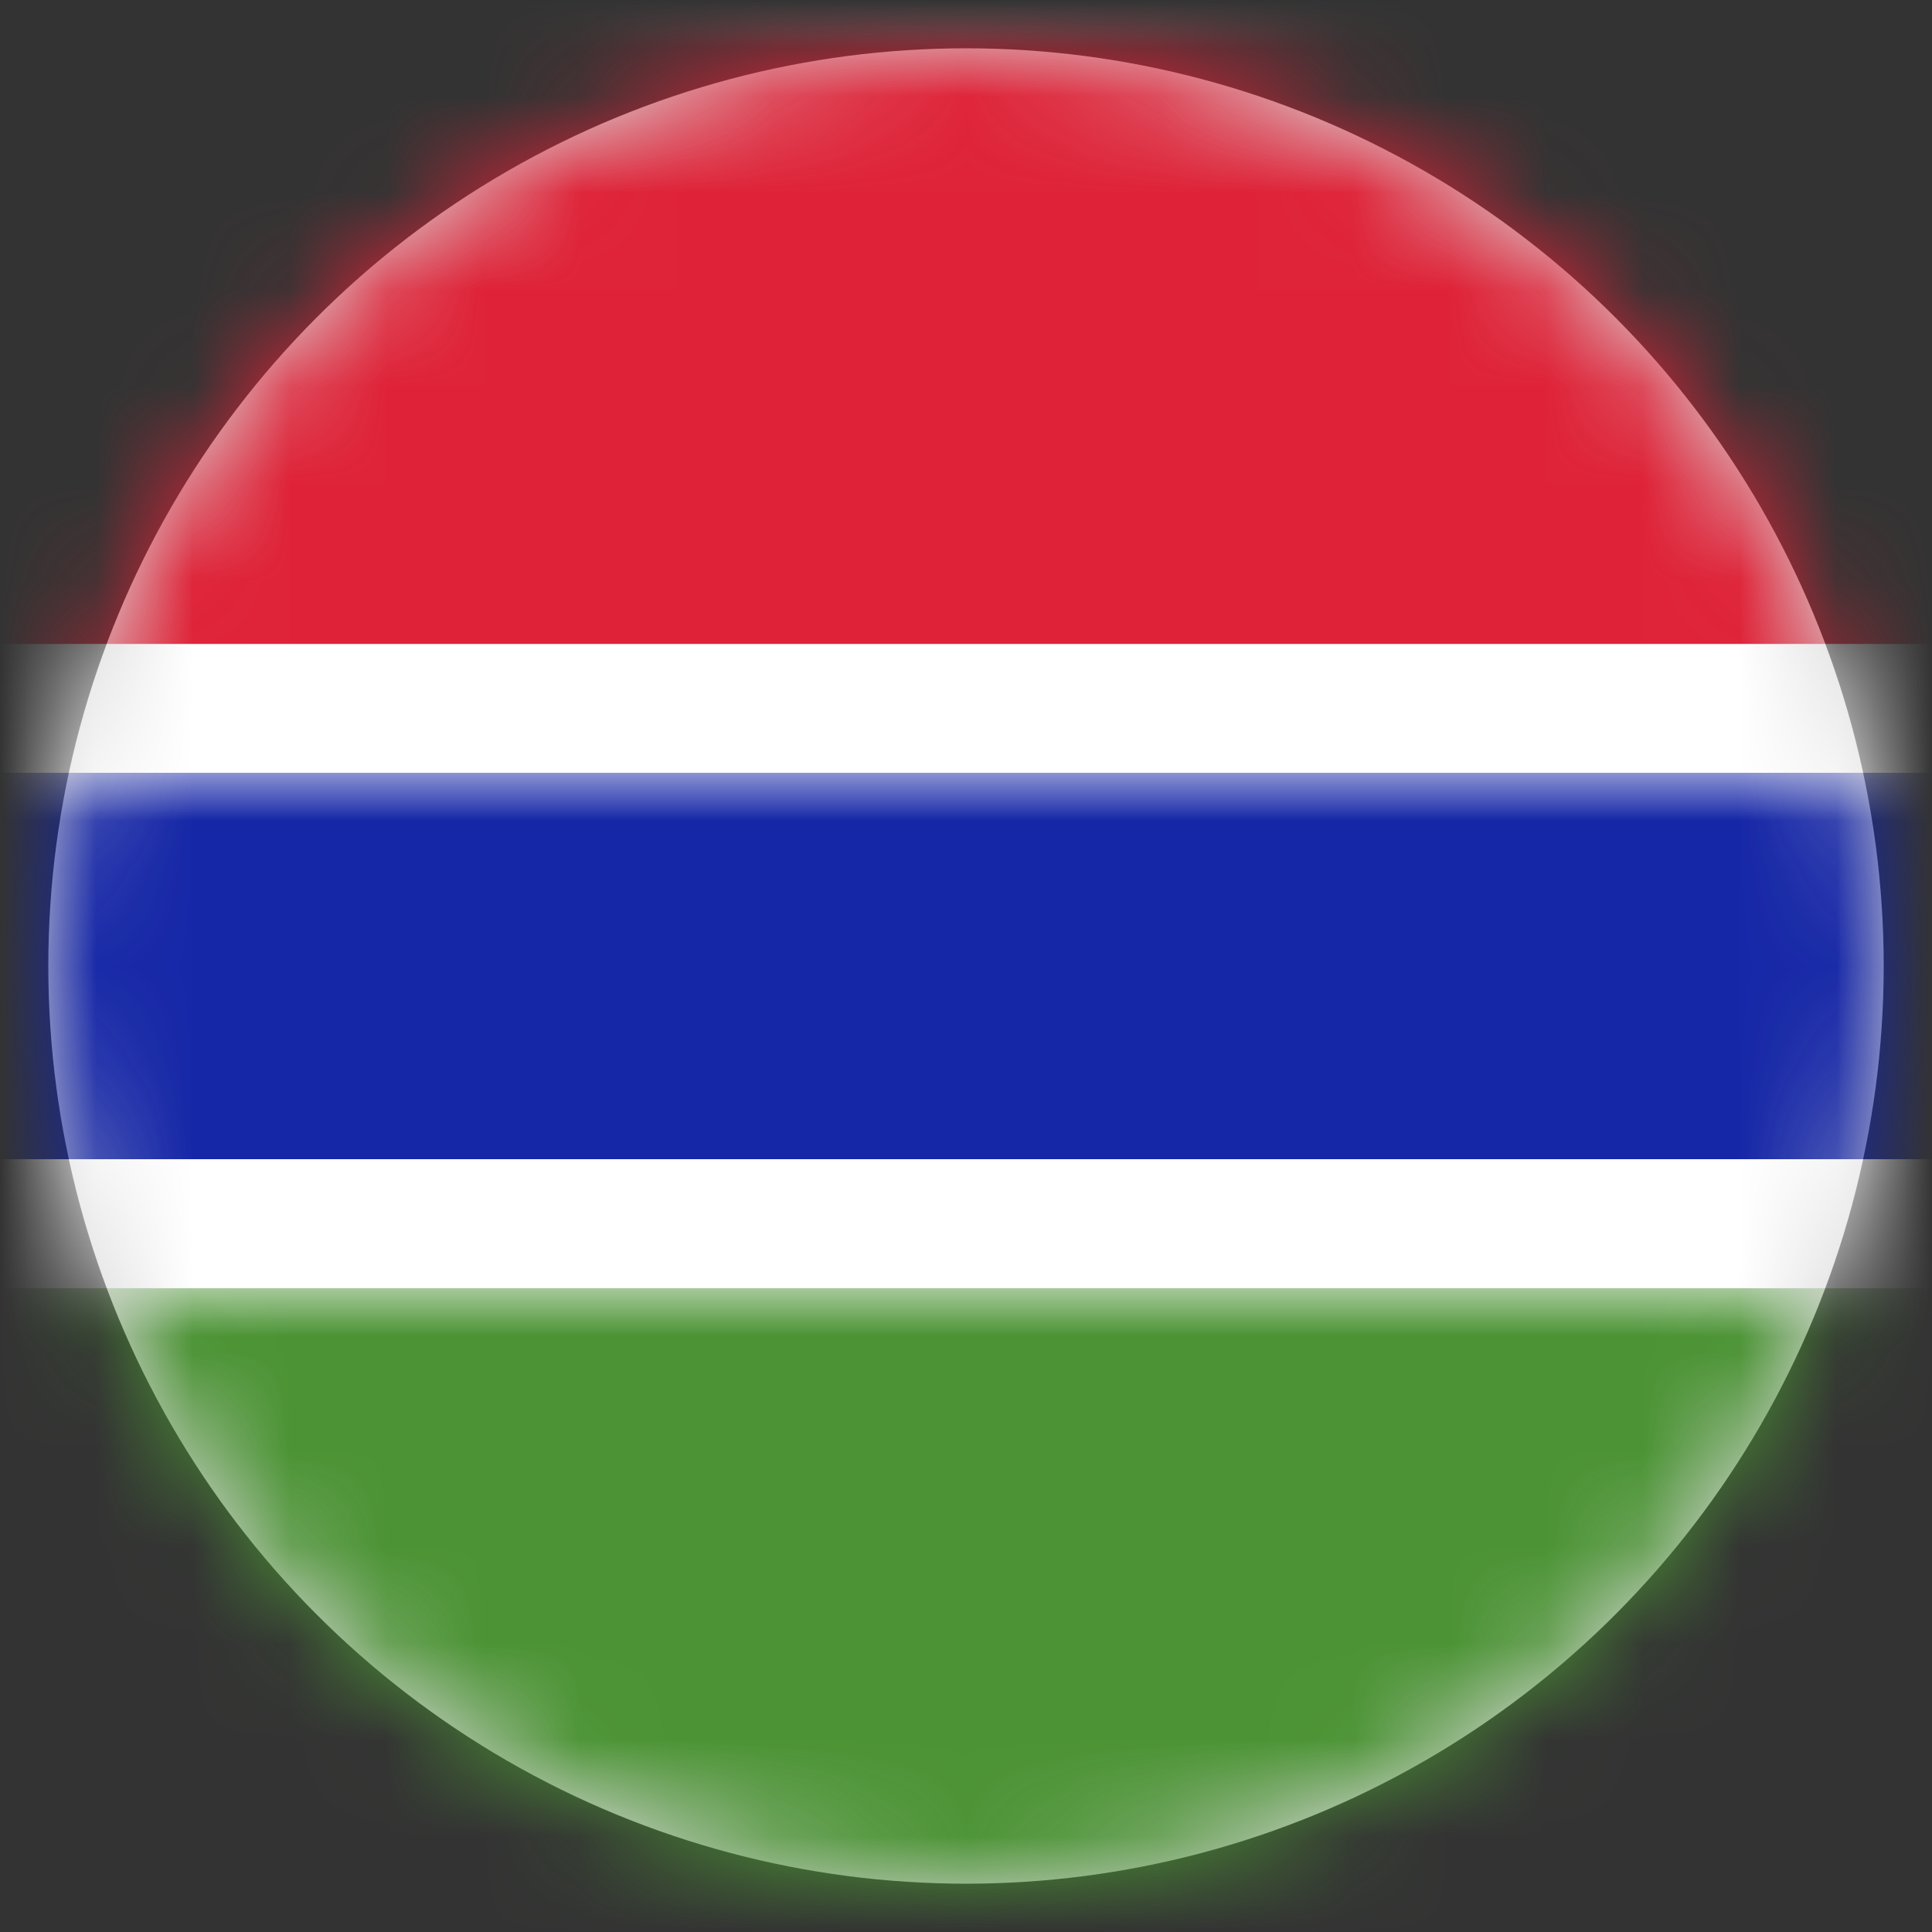 <?xml version="1.0" encoding="UTF-8"?>
<svg width="20px" height="20px" viewBox="0 0 20 20" version="1.1" xmlns="http://www.w3.org/2000/svg" xmlns:xlink="http://www.w3.org/1999/xlink">
    <rect x="0" y="0" width="20" height="20" fill="#333333" stroke="none"/>
    <title>GM</title>
    <defs>
        <circle id="path-1" cx="9.5" cy="9.5" r="9.5"></circle>
        <rect id="path-3" x="0" y="0" width="28" height="20" rx="2"></rect>
    </defs>
    <g id="Welcome" stroke="none" stroke-width="1" fill="none" fill-rule="evenodd">
        <g id="Assets-3---Drapeaux" transform="translate(-91, -325)">
            <g id="GM" transform="translate(91.5, 325.5)">
                <mask id="mask-2" fill="white">
                    <use xlink:href="#path-1"></use>
                </mask>
                <use id="Mask" fill="#D8D8D8" xlink:href="#path-1"></use>
                <g mask="url(#mask-2)">
                    <g transform="translate(-4.5, -0.5)">
                        <mask id="mask-4" fill="white">
                            <use xlink:href="#path-3"></use>
                        </mask>
                        <use id="Mask" stroke="none" fill="#FFFFFF" fill-rule="evenodd" xlink:href="#path-3"></use>
                        <rect id="Rectangle-2" stroke="none" fill="#DF2237" fill-rule="evenodd" mask="url(#mask-4)" x="0" y="0" width="28" height="6.667"></rect>
                        <rect id="Rectangle-2" stroke="none" fill="#4B9334" fill-rule="evenodd" mask="url(#mask-4)" x="0" y="13.333" width="28" height="6.667"></rect>
                        <rect id="Rectangle-2" stroke="none" fill="#FFFFFF" fill-rule="evenodd" mask="url(#mask-4)" x="0" y="6.667" width="28" height="6.667"></rect>
                        <rect id="Rectangle-2-Copy-4" stroke="none" fill="#1526A7" fill-rule="evenodd" mask="url(#mask-4)" x="0" y="8" width="28" height="4"></rect>
                    </g>
                </g>
            </g>
        </g>
    </g>
</svg>